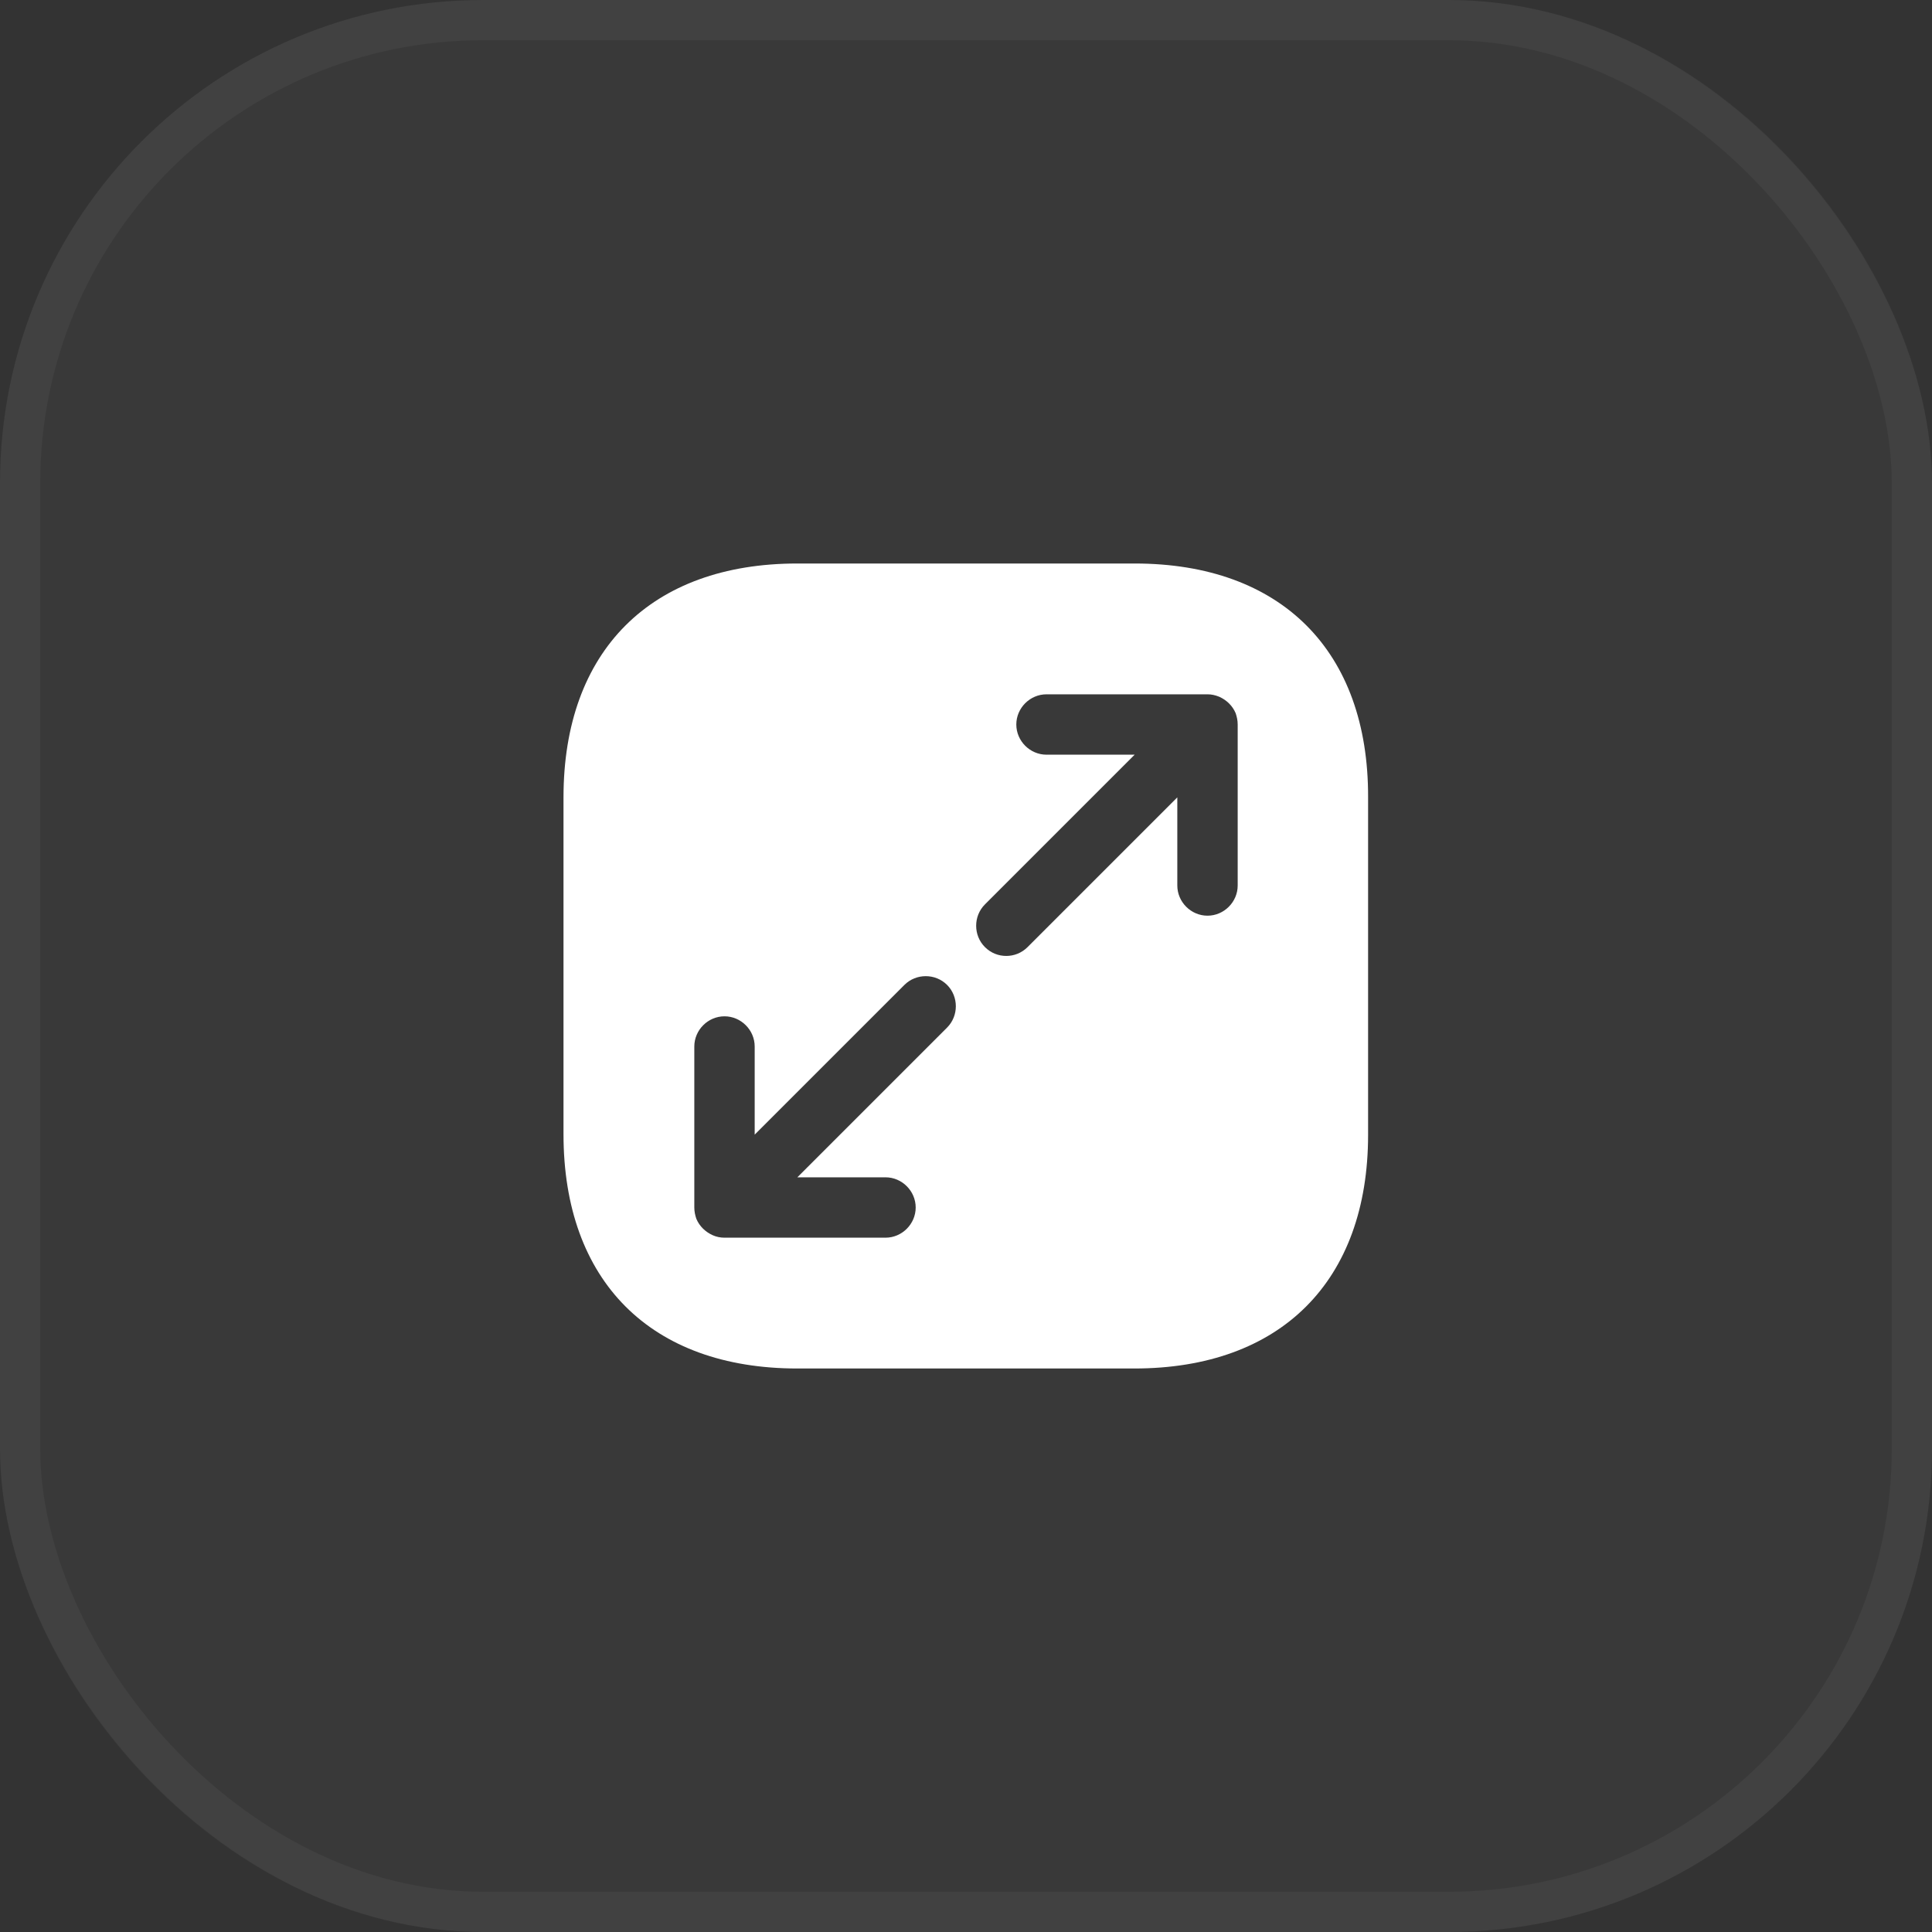 <svg width="48" height="48" viewBox="0 0 48 48" fill="none" xmlns="http://www.w3.org/2000/svg">
<rect x="0" y="0" width="48" height="48" fill="#333333" stroke="none"/>
<rect width="48" height="48" rx="12" fill="white" fill-opacity="0.03"/>
<path d="M28.19 14H19.81C16.17 14 14 16.17 14 19.81V28.18C14 31.83 16.17 34 19.81 34H28.18C31.82 34 33.99 31.83 33.99 28.19V19.81C34 16.17 31.83 14 28.19 14ZM23.53 25.53L19.81 29.25H22C22.41 29.25 22.75 29.59 22.75 30C22.75 30.41 22.41 30.75 22 30.75H18C17.9 30.75 17.8 30.73 17.71 30.69C17.53 30.61 17.38 30.47 17.3 30.28C17.27 30.19 17.25 30.1 17.25 30V26C17.25 25.59 17.59 25.25 18 25.25C18.41 25.25 18.75 25.59 18.75 26V28.19L22.47 24.47C22.76 24.18 23.24 24.18 23.53 24.47C23.82 24.76 23.82 25.24 23.53 25.53ZM30.75 22C30.75 22.41 30.41 22.75 30 22.75C29.59 22.75 29.25 22.41 29.25 22V19.81L25.53 23.53C25.38 23.68 25.19 23.75 25 23.75C24.81 23.75 24.62 23.68 24.47 23.53C24.18 23.24 24.18 22.76 24.47 22.47L28.19 18.75H26C25.59 18.75 25.25 18.41 25.25 18C25.25 17.59 25.59 17.25 26 17.25H30C30.1 17.25 30.19 17.27 30.29 17.31C30.47 17.39 30.62 17.53 30.7 17.72C30.73 17.81 30.75 17.9 30.75 18V22Z" fill="white"/>
<rect x="0.5" y="0.5" width="47" height="47" rx="11.5" stroke="white" stroke-opacity="0.04"/>
</svg>
